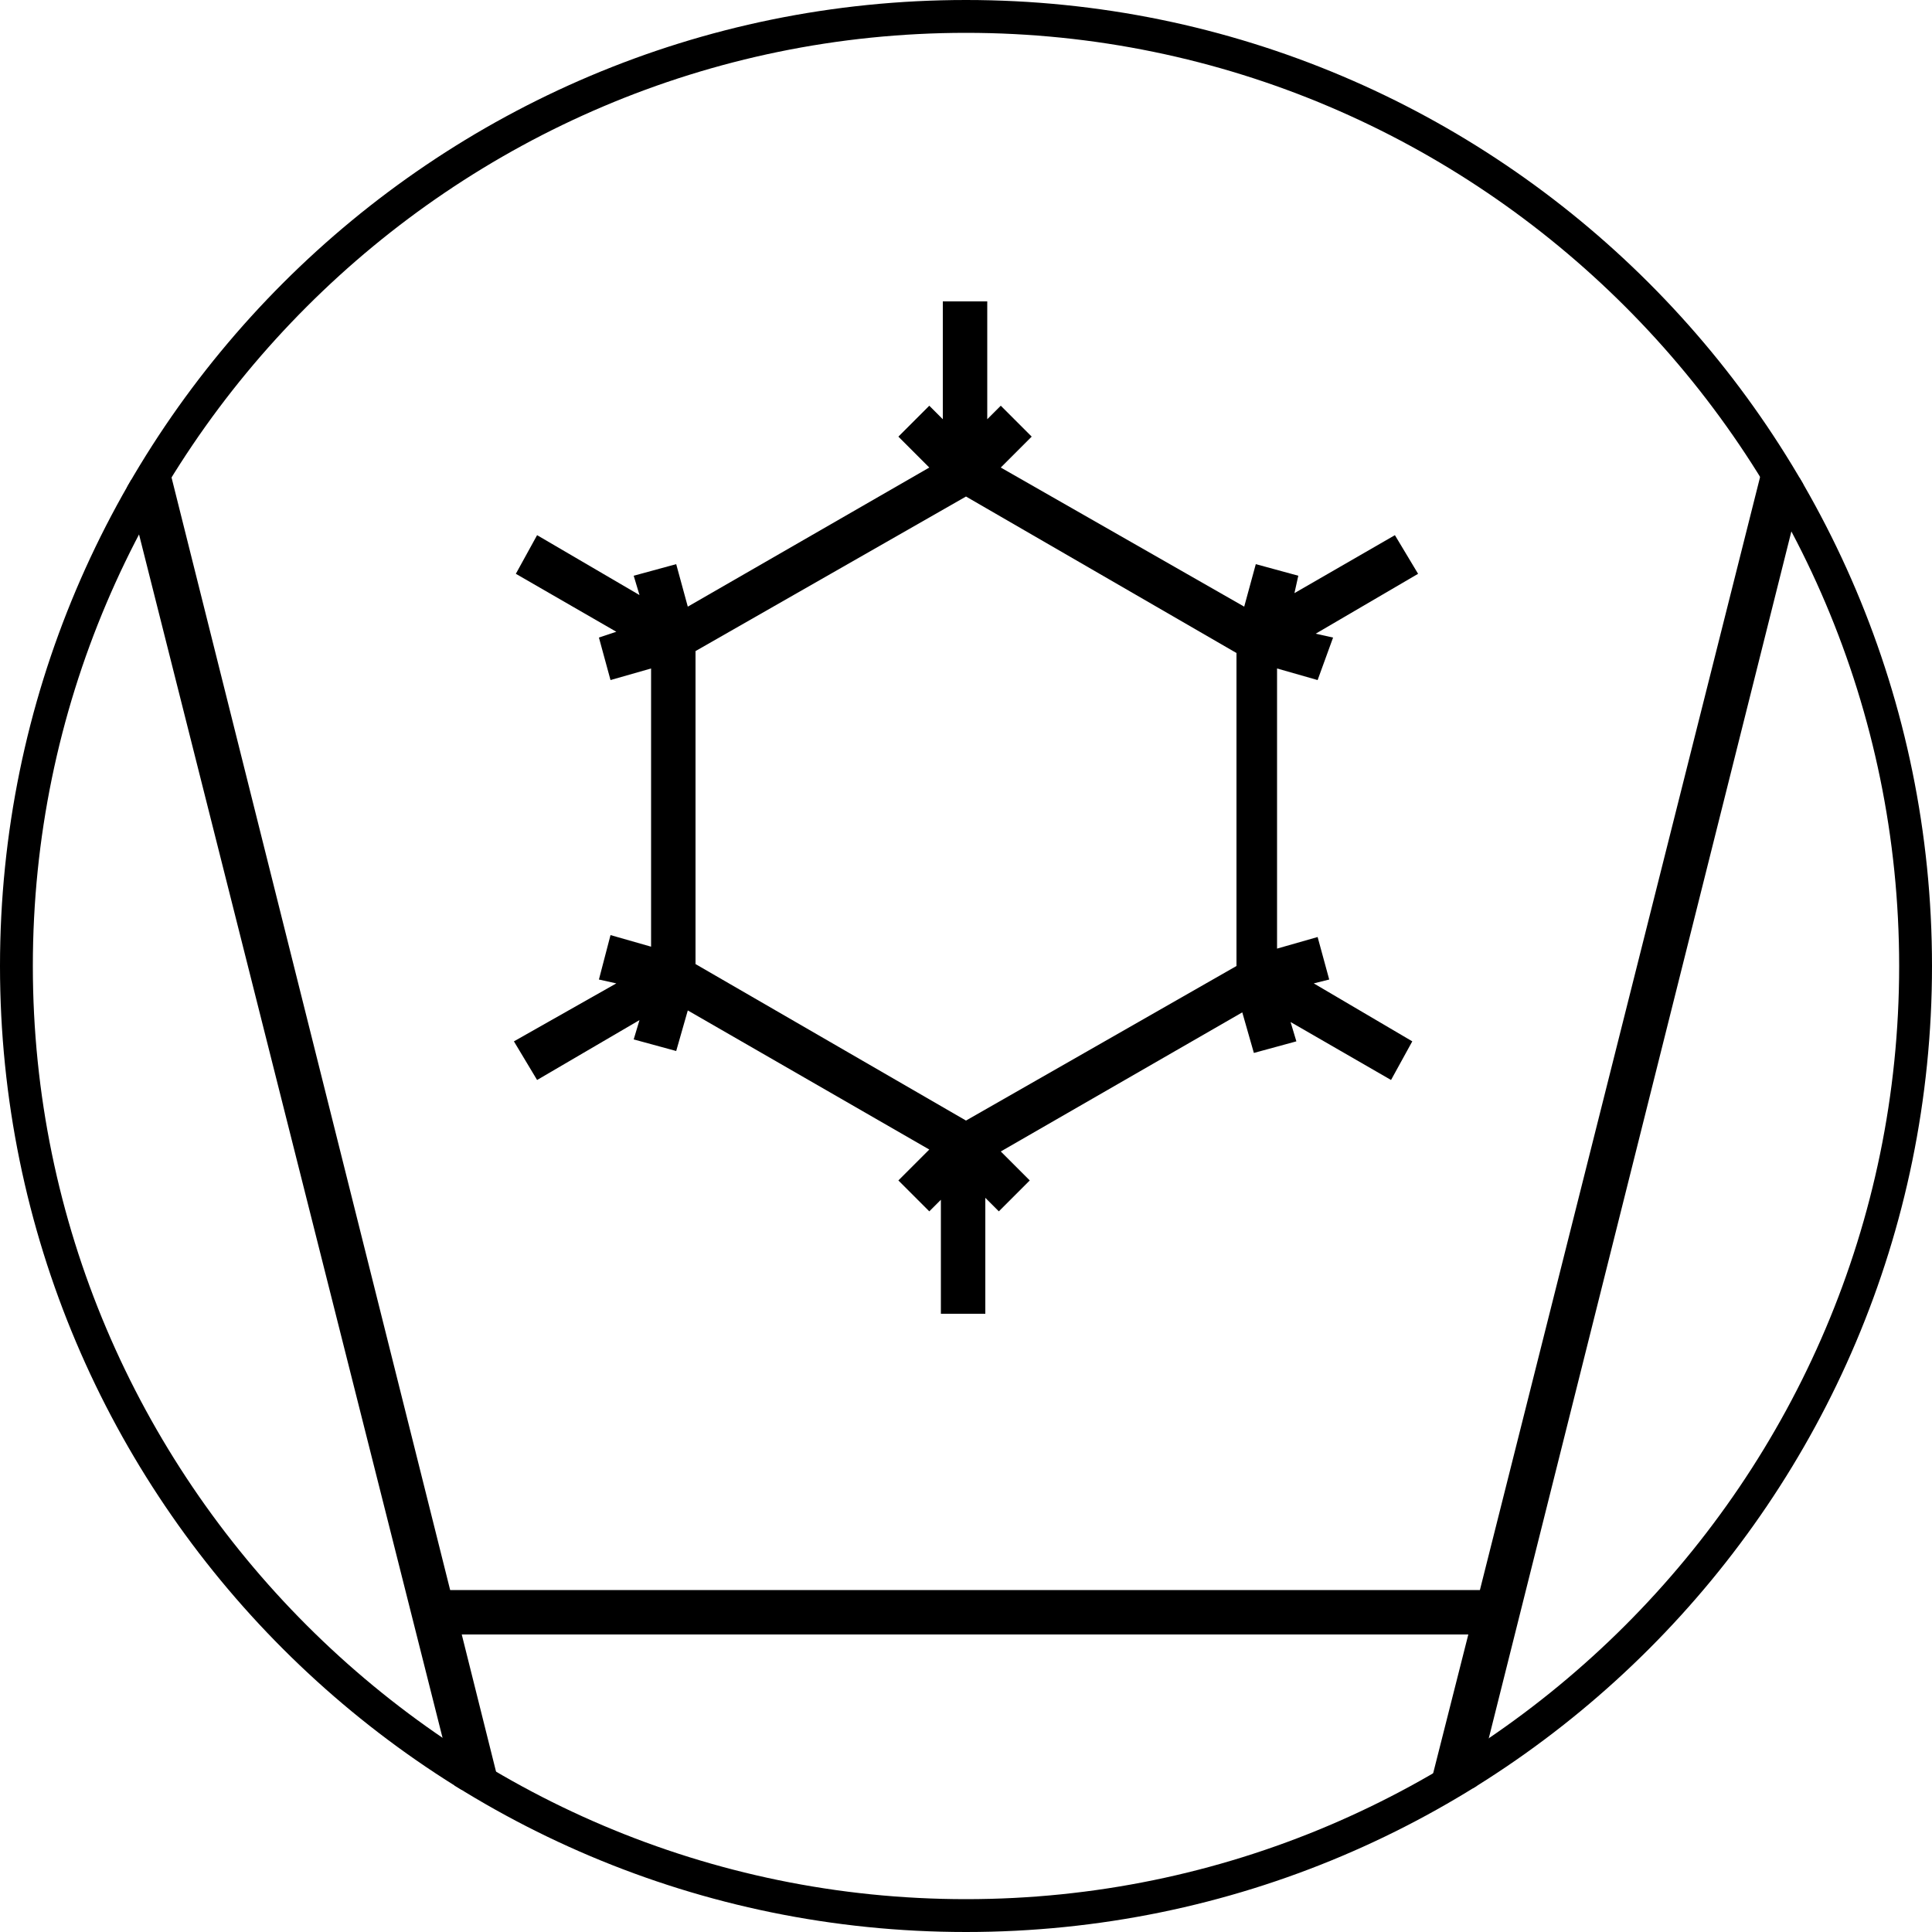 <?xml version="1.0" encoding="utf-8"?>
<!-- Generator: Adobe Illustrator 21.0.0, SVG Export Plug-In . SVG Version: 6.00 Build 0)  -->
<svg version="1.1" id="Layer_1" xmlns="http://www.w3.org/2000/svg" xmlns:xlink="http://www.w3.org/1999/xlink" x="0px" y="0px"
	 viewBox="0 0 100 100" style="enable-background:new 0 0 100 100;" xml:space="preserve">
<style type="text/css">
	.st0{clip-path:url(#SVGID_2_);}
	.st1{fill:none;}
</style>
<g>
	<g>
		<g>
			<defs>
				<circle id="SVGID_1_" cx="50" cy="50" r="50"/>
			</defs>
			<clipPath id="SVGID_2_">
				<use xlink:href="#SVGID_1_"  style="overflow:visible;"/>
			</clipPath>
			<g class="st0">
				<polygon class="st1" points="65.1,50.6 65.1,33.1 50,24.4 34.9,33.1 34.9,50.6 50,59.3 				"/>
				<g>
					<polygon points="91.2,24.3 76.6,82.3 23.3,82.3 8.8,24.4 6.5,24.9 23.6,92.7 25.8,92.2 23.9,84.6 76,84.6 74.1,92.1 76.4,92.6 
						93.4,24.8 					"/>
					<path d="M27.8,55.9l5.3-3.1l-0.3,1l2.2,0.6l0.6-2.1l12.5,7.2l-1.6,1.6l1.6,1.6l0.6-0.6v5.9h2.3V62l0.7,0.7l1.6-1.6l-1.5-1.5
						l12.5-7.2l0.6,2.1l2.2-0.6l-0.3-1l5.2,3l1.1-2l-5.1-3l0.8-0.2l-0.6-2.2l-2.1,0.6V34.6l2.1,0.6L69,33l-0.9-0.2l5.3-3.1l-1.2-2
						l-5.2,3l0.2-0.9L65,29.2l-0.6,2.2l-12.6-7.2l1.6-1.6l-1.6-1.6l-0.7,0.7v-6.1h-2.3v6.1l-0.7-0.7l-1.6,1.6l1.6,1.6l-12.5,7.2
						L35,29.2l-2.2,0.6l0.3,1l-5.3-3.1l-1.1,2l5.2,3L31,33l0.6,2.2l2.1-0.6V49l-2.1-0.6L31,50.7l0.9,0.2l-5.3,3L27.8,55.9z M36,49.9
						V33.7l14-8l14,8.1v16.2l-14,8L36,49.9z"/>
				</g>
			</g>
		</g>
	</g>
</g>
<circle class="st1" cx="50" cy="50" r="49.1"/>
<path d="M50,1.7C23.4,1.7,1.7,23.4,1.7,50S23.4,98.3,50,98.3S98.3,76.6,98.3,50S76.6,1.7,50,1.7z M50,100C22.4,100,0,77.6,0,50
	S22.4,0,50,0s50,22.4,50,50S77.6,100,50,100z"/>
</svg>
